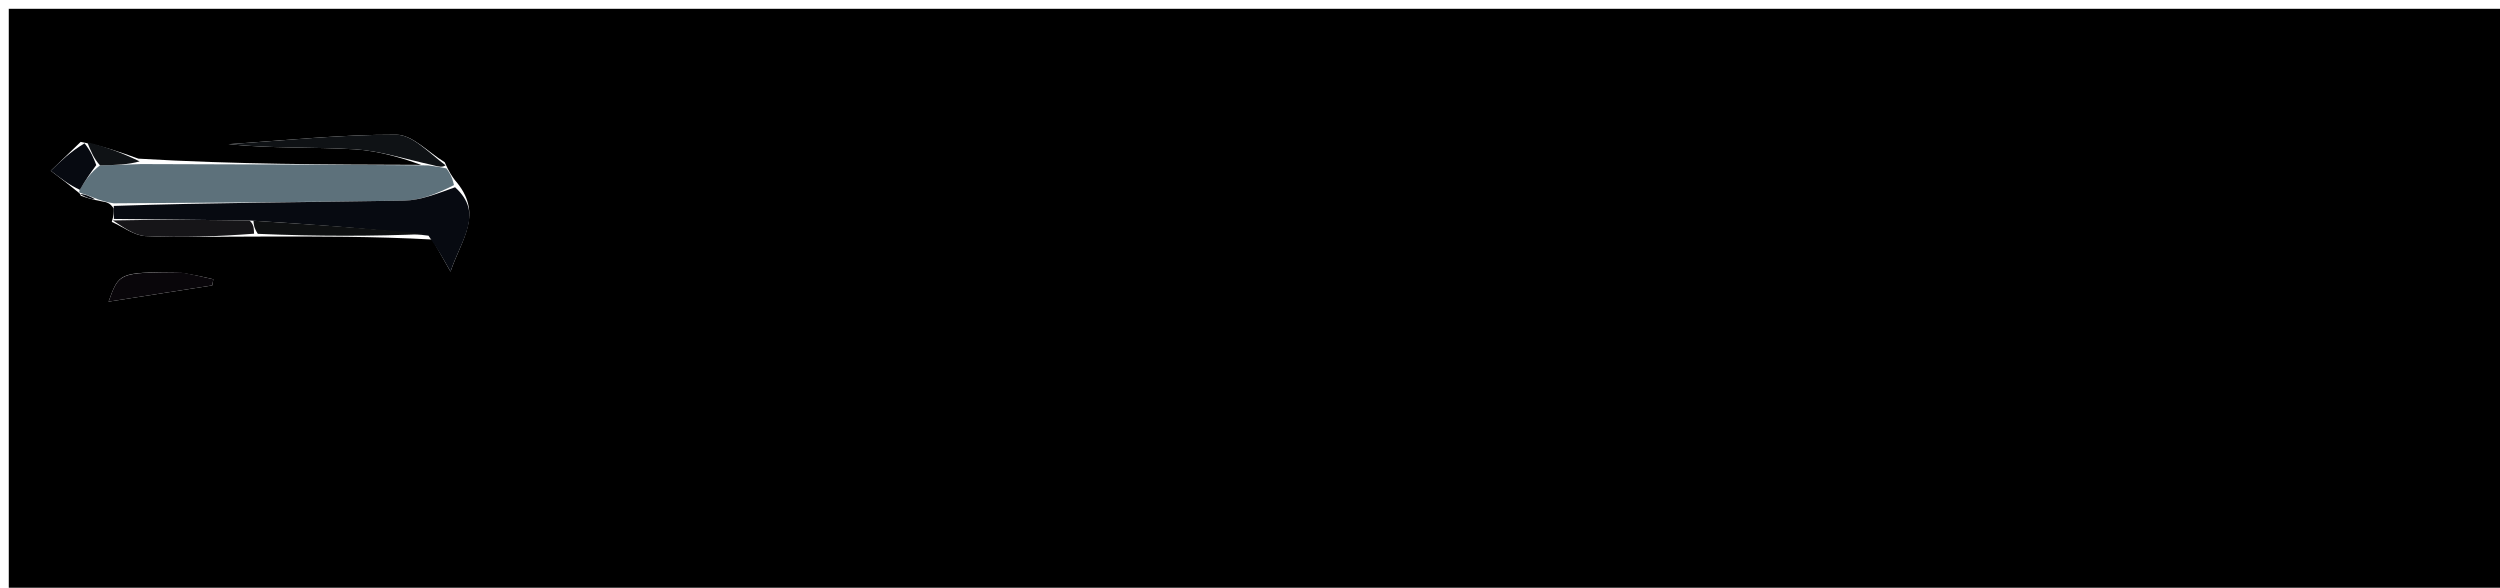 <svg version="1.1" id="Layer_1" xmlns="http://www.w3.org/2000/svg" xmlns:xlink="http://www.w3.org/1999/xlink" x="0px" y="0px"
	 width="100%" viewBox="0 0 285 67" enable-background="new 0 0 285 67" xml:space="preserve">
<path fill="#000000" opacity="1" stroke="none" 
	d="
M206,68 
	C137.333,68 69.167,68 1,68 
	C1,45.667 1,23.333 1,1 
	C96,1 191,1 286,1 
	C286,23.333 286,45.667 286,68 
	C259.5,68 233,68 206,68 
M9.217,22.317 
	C9.817,22.528 10.417,22.739 11.674,22.968 
	C12.106,23.038 12.538,23.108 12.967,23.772 
	C12.972,24.168 12.977,24.564 12.743,25.3 
	C14.027,25.865 15.29,26.854 16.598,26.916 
	C20.714,27.11 24.846,26.957 29.822,26.968 
	C36.194,26.953 42.566,26.939 49.287,27.307 
	C49.866,28.33 50.446,29.353 51.358,30.963 
	C52.619,27.217 55.205,24.354 51.85,20.525 
	C51.528,20.082 51.206,19.639 50.696,18.492 
	C48.858,17.39 47.023,15.362 45.182,15.356 
	C38.808,15.335 32.432,16.018 26.057,16.434 
	C30.843,16.943 35.638,16.739 40.404,17.019 
	C43.271,17.187 46.093,18.107 48.013,18.793 
	C37.362,18.763 26.711,18.733 15.774,18.086 
	C13.785,17.368 11.796,16.65 9.197,16.177 
	C8.059,17.273 6.922,18.37 5.784,19.467 
	C6.876,20.3 7.968,21.132 9.006,21.986 
	C9.006,21.986 9.035,21.936 9.217,22.317 
M20.097,31.012 
	C13.574,31.076 13.574,31.076 12.374,34.387 
	C16.348,33.766 20.273,33.152 24.199,32.538 
	C24.239,32.305 24.279,32.072 24.319,31.838 
	C23.171,31.568 22.023,31.298 20.097,31.012 
z"/>
<path fill="#5D717B" opacity="1" stroke="none" 
	d="
M50.884,19.197 
	C51.206,19.639 51.528,20.082 51.752,21.102 
	C49.793,22.094 47.936,22.838 46.067,22.87 
	C35.036,23.065 24.002,23.094 12.97,23.179 
	C12.538,23.108 12.106,23.038 11.17,22.728 
	C10.123,22.304 9.579,22.12 9.035,21.936 
	C9.035,21.936 9.006,21.986 9.077,21.649 
	C9.757,20.482 10.366,19.651 11.401,18.851 
	C13.237,18.822 14.649,18.763 16.06,18.703 
	C26.711,18.733 37.362,18.763 48.791,18.855 
	C50.007,19.01 50.446,19.104 50.884,19.197 
z"/>
<path fill="#070A11" opacity="1" stroke="none" 
	d="
M12.968,23.475 
	C24.002,23.094 35.036,23.065 46.067,22.87 
	C47.936,22.838 49.793,22.094 51.878,21.348 
	C55.205,24.354 52.619,27.217 51.358,30.963 
	C50.446,29.353 49.866,28.33 48.847,26.867 
	C41.904,26.007 35.4,25.585 28.44,25.138 
	C22.983,25.062 17.982,25.011 12.981,24.96 
	C12.977,24.564 12.972,24.168 12.968,23.475 
z"/>
<path fill="#0E1011" opacity="1" stroke="none" 
	d="
M28.897,25.164 
	C35.4,25.585 41.904,26.007 48.673,26.676 
	C42.566,26.939 36.194,26.953 29.39,26.657 
	C28.937,25.952 28.917,25.558 28.897,25.164 
z"/>
<path fill="#0F1215" opacity="1" stroke="none" 
	d="
M50.79,18.844 
	C50.446,19.104 50.007,19.01 49.252,18.804 
	C46.093,18.107 43.271,17.187 40.404,17.019 
	C35.638,16.739 30.843,16.943 26.057,16.434 
	C32.432,16.018 38.808,15.335 45.182,15.356 
	C47.023,15.362 48.858,17.39 50.79,18.844 
z"/>
<path fill="#09060A" opacity="1" stroke="none" 
	d="
M20.486,31.02 
	C22.023,31.298 23.171,31.568 24.319,31.838 
	C24.279,32.072 24.239,32.305 24.199,32.538 
	C20.273,33.152 16.348,33.766 12.374,34.387 
	C13.574,31.076 13.574,31.076 20.486,31.02 
z"/>
<path fill="#161518" opacity="1" stroke="none" 
	d="
M28.44,25.138 
	C28.917,25.558 28.937,25.952 28.965,26.642 
	C24.846,26.957 20.714,27.11 16.598,26.916 
	C15.29,26.854 14.027,25.865 12.862,25.13 
	C17.982,25.011 22.983,25.062 28.44,25.138 
z"/>
<path fill="#070A11" opacity="1" stroke="none" 
	d="
M10.976,18.82 
	C10.366,19.651 9.757,20.482 9.104,21.639 
	C7.968,21.132 6.876,20.3 5.784,19.467 
	C6.922,18.37 8.059,17.273 9.64,16.338 
	C10.381,17.274 10.679,18.047 10.976,18.82 
z"/>
<path fill="#0F1215" opacity="1" stroke="none" 
	d="
M11.401,18.851 
	C10.679,18.047 10.381,17.274 9.946,16.216 
	C11.796,16.65 13.785,17.368 15.917,18.395 
	C14.649,18.763 13.237,18.822 11.401,18.851 
z"/>
<path fill="#070A11" opacity="1" stroke="none" 
	d="
M9.126,22.126 
	C9.579,22.12 10.123,22.304 10.841,22.72 
	C10.417,22.739 9.817,22.528 9.126,22.126 
z"/>
</svg>